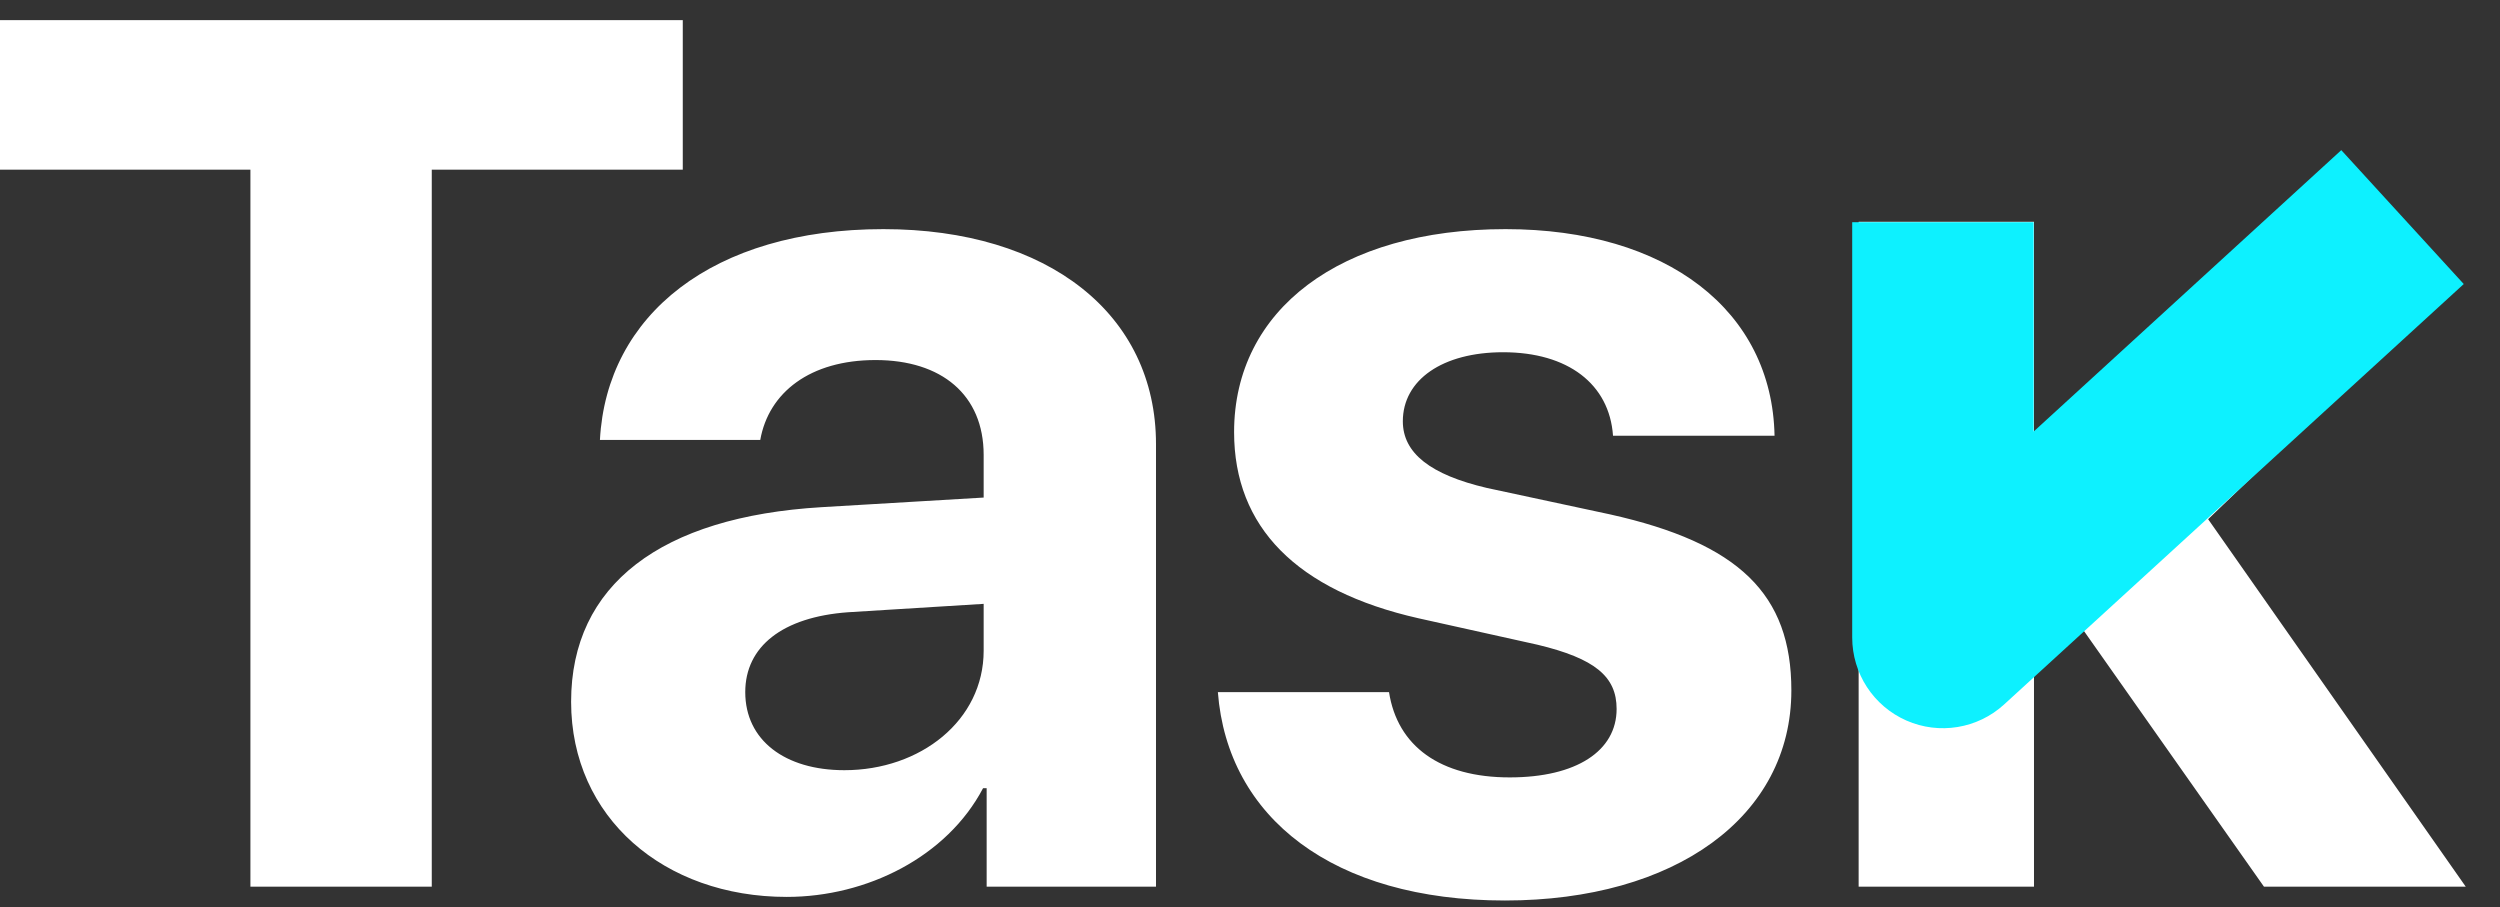 <svg width="248" height="90" viewBox="0 0 248 90" fill="none" xmlns="http://www.w3.org/2000/svg">
<rect x="0" y="0" width="248" height="90" fill="#333333" stroke="none"/>
<path fill-rule="evenodd" clip-rule="evenodd" d="M42.831 16.833V87.96H24.841V16.833H0V2H67.731V16.833H42.831ZM201.772 49.716H202.01L223.694 24.101L243.411 28.101L219.047 51.503L244.603 87.96H224.587L206.299 61.987L201.772 66.872V87.96H184.377V22H201.772V49.716ZM83.758 76.403C77.861 76.403 73.929 73.425 73.929 68.659C73.929 64.132 77.623 61.213 84.116 60.736L97.579 59.902V64.549C97.579 71.459 91.324 76.403 83.758 76.403ZM78.04 88.973C86.022 88.973 93.945 84.981 97.519 78.19H97.876V87.96H114.675V44.057C114.675 31.189 104.012 22.73 87.63 22.73C70.712 22.73 60.168 31.249 59.513 43.64H75.418C76.252 38.934 80.363 35.717 86.856 35.717C93.409 35.717 97.579 39.172 97.579 45.129V49.358L81.495 50.312C65.589 51.265 56.654 57.996 56.654 69.612C56.654 81.109 65.887 88.973 78.04 88.973ZM122.422 42.865C122.422 52.277 128.617 58.592 140.71 61.332L152.505 63.953C158.224 65.323 160.368 67.11 160.368 70.327C160.368 74.497 156.377 77.118 149.765 77.118C142.854 77.118 138.625 74.02 137.791 68.659H120.813C121.766 81.109 132.251 89.33 149.288 89.33C166.146 89.33 177.703 81.05 177.703 68.481C177.703 58.949 172.52 53.886 159.713 51.026L147.501 48.405C141.901 47.095 139.161 44.95 139.161 41.793C139.161 37.683 143.093 34.942 149.109 34.942C155.543 34.942 159.653 38.1 160.011 43.223H176.035C175.797 30.832 165.372 22.73 149.348 22.73C132.966 22.73 122.422 30.713 122.422 42.865Z" fill="white"/>
<path fill-rule="evenodd" clip-rule="evenodd" d="M244.404 28.176L198.812 69.879C196.18 72.287 192.374 72.913 189.109 71.475C185.845 70.036 183.738 66.806 183.738 63.238L183.738 22.043L201.738 22.043L201.738 42.809L232.255 14.894L244.404 28.176Z" fill="#0DF1FF"/>
</svg>
